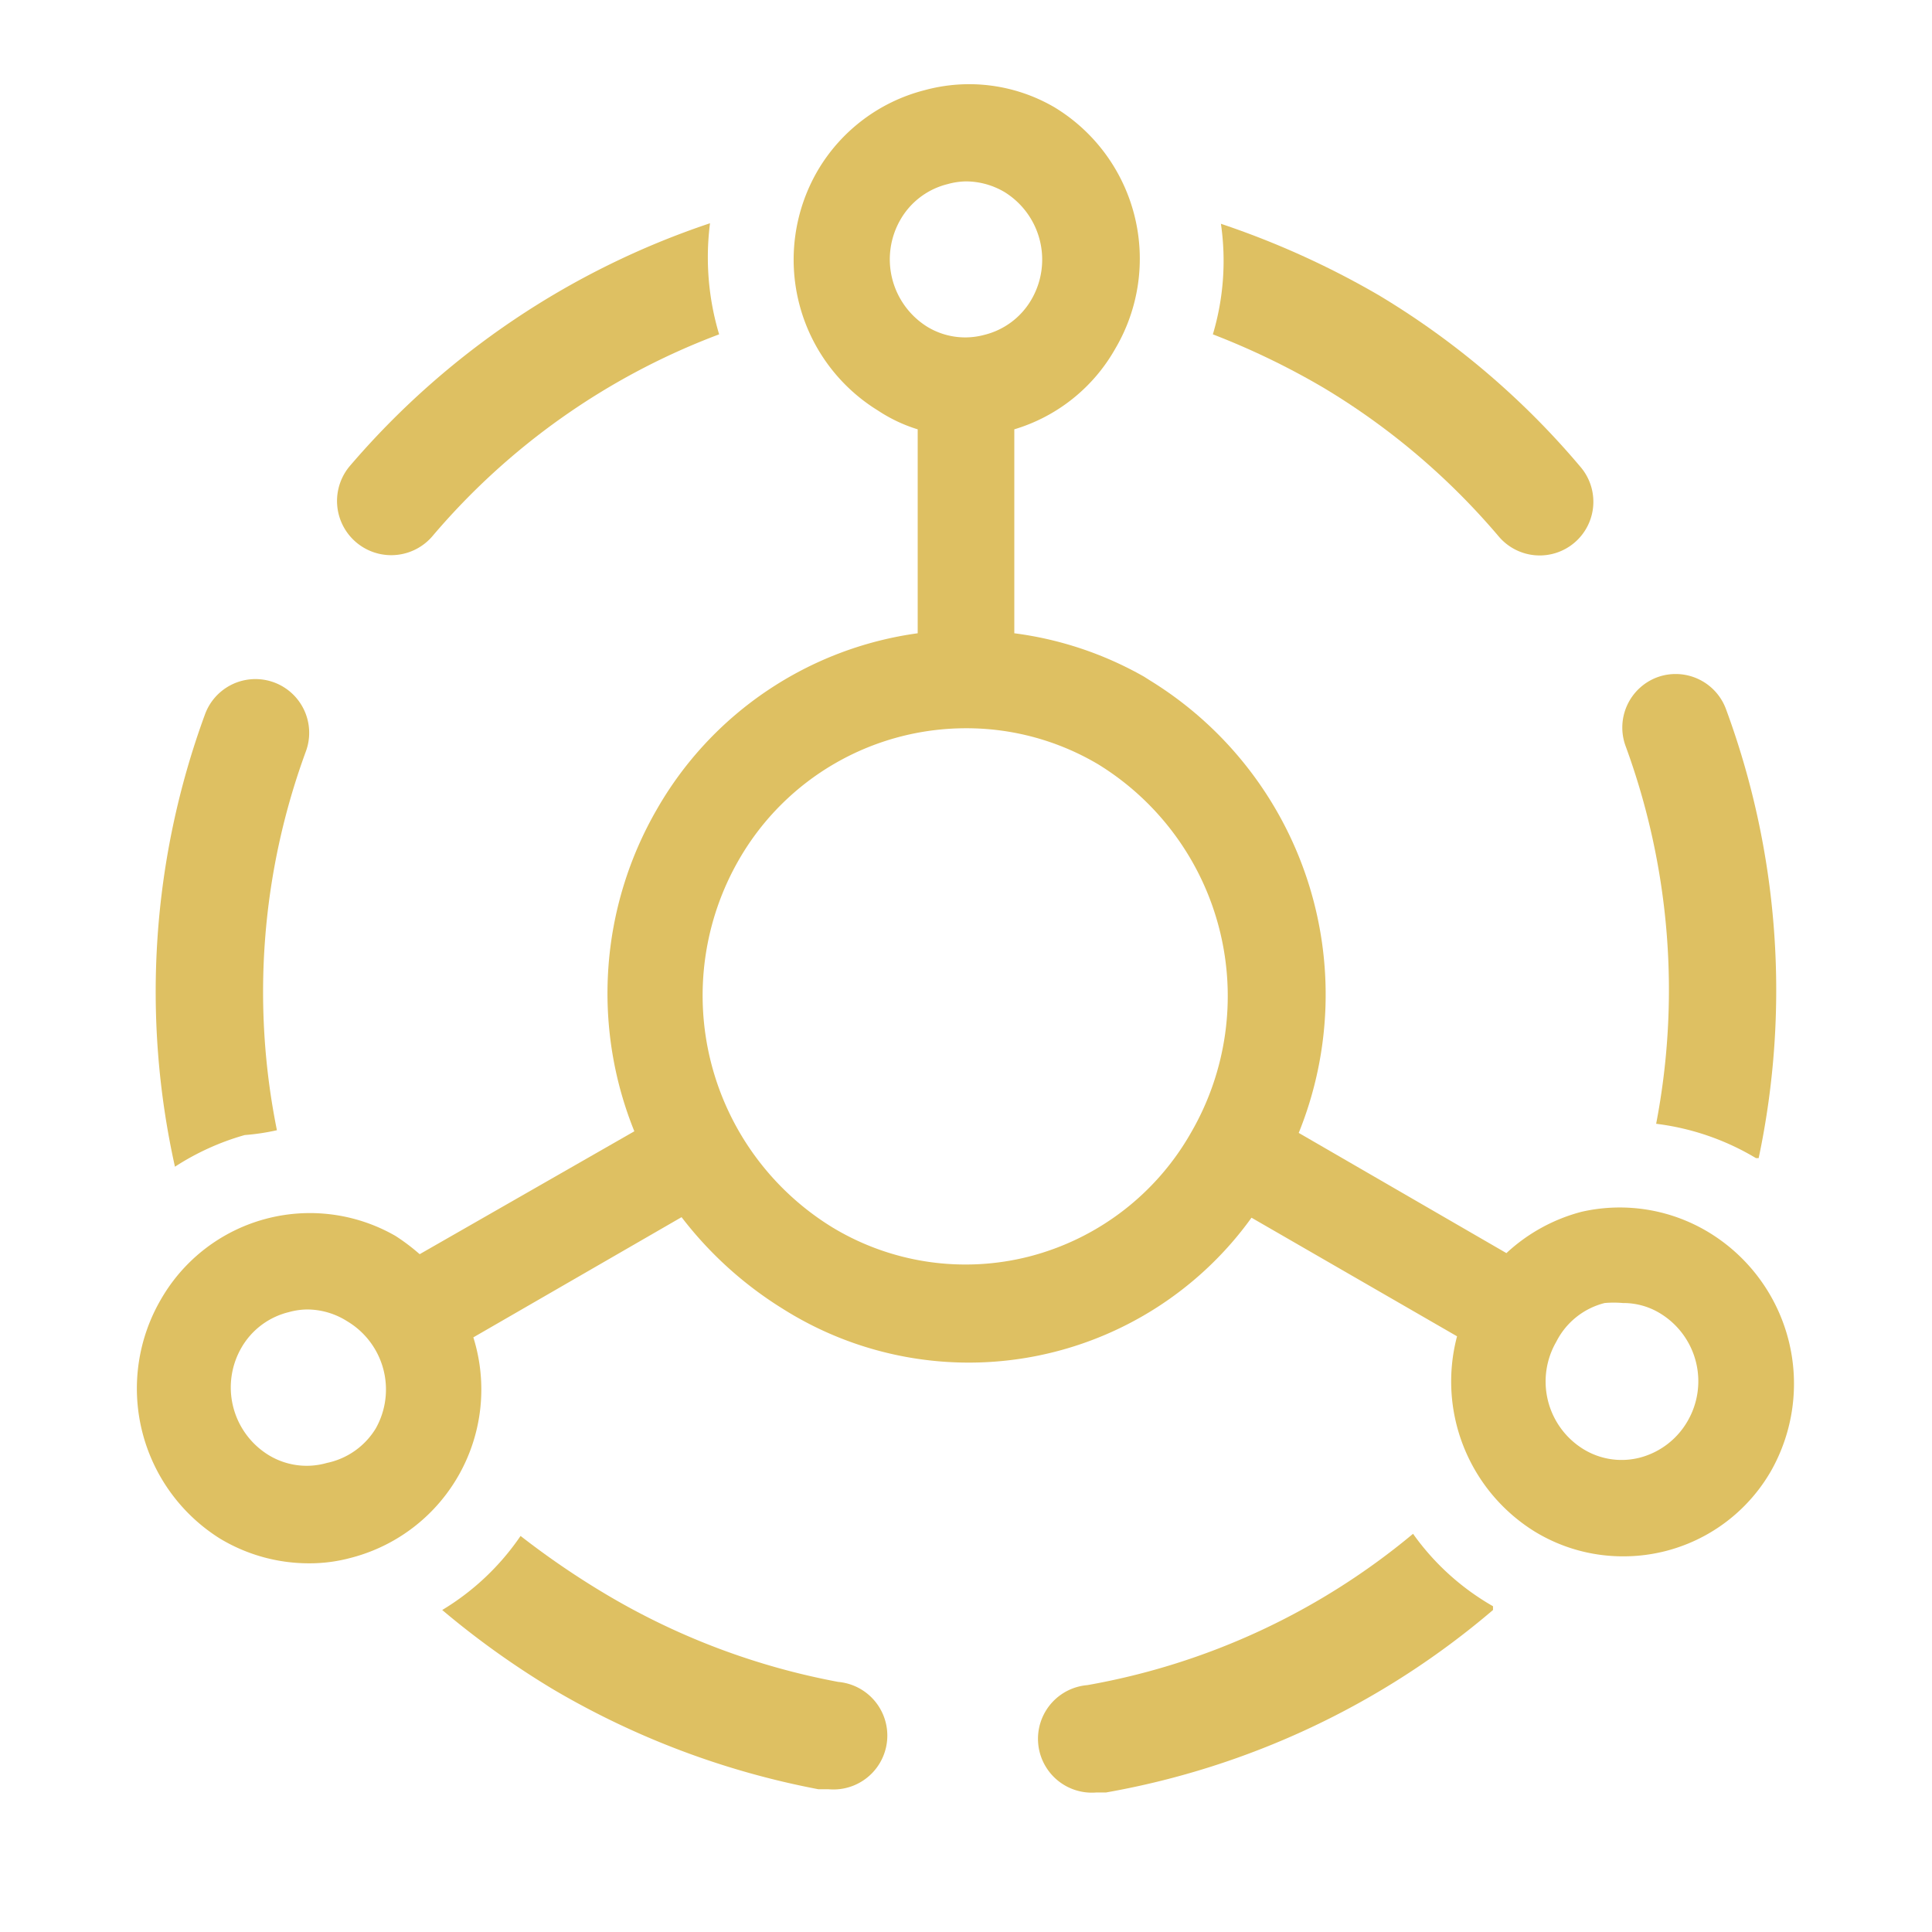 <svg xmlns="http://www.w3.org/2000/svg" width="1em" height="1em" viewBox="0 0 36 36"><path fill="#dec062" d="M30.86 20.94a4.74 4.74 0 0 1 1.86.64h.05a15.12 15.12 0 0 0-.61-8.37a1 1 0 0 0-1.28-.59a1 1 0 0 0-.59 1.28a13.19 13.19 0 0 1 .57 7.04Zm-4.53 7.64a13 13 0 0 1-6.07 2.82a1 1 0 1 0 .17 2h.18a15.16 15.16 0 0 0 7.21-3.4v-.07a4.67 4.67 0 0 1-1.49-1.35Zm-10.71 2.76a13.19 13.19 0 0 1-4.29-1.61a15.44 15.44 0 0 1-1.63-1.11A4.69 4.69 0 0 1 8.24 30a15.9 15.9 0 0 0 2.07 1.48a15.4 15.4 0 0 0 4.94 1.86h.19a1 1 0 0 0 .18-2ZM4.56 21.15a4.14 4.14 0 0 0 .6-.09A13 13 0 0 1 5.7 14a1 1 0 0 0-1.88-.69a15 15 0 0 0-.56 8.43a4.77 4.77 0 0 1 1.3-.59Z"/><path fill="#dec062" d="M31.9 23a3.2 3.2 0 0 0-2.43-.42a3.27 3.27 0 0 0-1.4.77l-3.87-2.24a6.87 6.87 0 0 0-2.77-8.43l-.11-.07a6.6 6.6 0 0 0-2.42-.81V8a3.22 3.22 0 0 0 1.88-1.5A3.3 3.3 0 0 0 19.65 2a3.15 3.15 0 0 0-2.42-.32a3.24 3.24 0 0 0-2 1.51a3.3 3.3 0 0 0 1.13 4.46a2.86 2.86 0 0 0 .74.35v3.8a6.64 6.64 0 0 0-4.86 3.28a6.85 6.85 0 0 0-.42 6l-4 2.29a3.79 3.79 0 0 0-.45-.34A3.2 3.2 0 0 0 3 24.21a3.3 3.3 0 0 0 1.1 4.46a3.21 3.21 0 0 0 1.65.46a2.93 2.93 0 0 0 .78-.1a3.24 3.24 0 0 0 2.29-4.11l3.88-2.24a7.06 7.06 0 0 0 1.89 1.71a6.49 6.49 0 0 0 8.73-1.7l3.83 2.21a3.29 3.29 0 0 0 1.45 3.64a3.15 3.15 0 0 0 1.64.46A3.17 3.17 0 0 0 33 27.41A3.3 3.3 0 0 0 31.9 23ZM7 26.62a1.4 1.4 0 0 1-.91.64A1.36 1.36 0 0 1 5 27.11a1.48 1.48 0 0 1-.5-2a1.4 1.4 0 0 1 .88-.66a1.33 1.33 0 0 1 .34-.05a1.4 1.4 0 0 1 .75.22a1.48 1.48 0 0 1 .53 2Zm9.78-22.53a1.4 1.4 0 0 1 .88-.66a1.33 1.33 0 0 1 .34-.05a1.42 1.42 0 0 1 .72.2a1.48 1.48 0 0 1 .5 2a1.4 1.4 0 0 1-.88.66a1.36 1.36 0 0 1-1.06-.15a1.48 1.48 0 0 1-.5-2Zm2.41 19.32a4.79 4.79 0 0 1-3.68-.54A5.07 5.07 0 0 1 13.78 16A4.88 4.88 0 0 1 18 13.57a4.81 4.81 0 0 1 2.46.67a5.07 5.07 0 0 1 1.73 6.87a4.86 4.86 0 0 1-3 2.3Zm12.25 3.08a1.45 1.45 0 0 1-.88.67A1.36 1.36 0 0 1 29.5 27a1.48 1.48 0 0 1-.5-2a1.39 1.39 0 0 1 .9-.72a1.93 1.93 0 0 1 .34 0a1.31 1.31 0 0 1 .69.19a1.48 1.48 0 0 1 .51 2.02ZM8.05 10a13 13 0 0 1 5.35-3.77a5 5 0 0 1-.17-2.07a15.15 15.15 0 0 0-6.7 4.51A1 1 0 0 0 8.05 10Z"/><path fill="#dec062" d="M24.67 7.23A13.11 13.11 0 0 1 27.93 10a1 1 0 1 0 1.52-1.3a15 15 0 0 0-3.76-3.2a15.87 15.87 0 0 0-2.94-1.33a4.79 4.79 0 0 1-.15 2.06a14.1 14.1 0 0 1 2.07 1Z"/><path fill="none" d="M0 0h36v36H0z"/></svg>